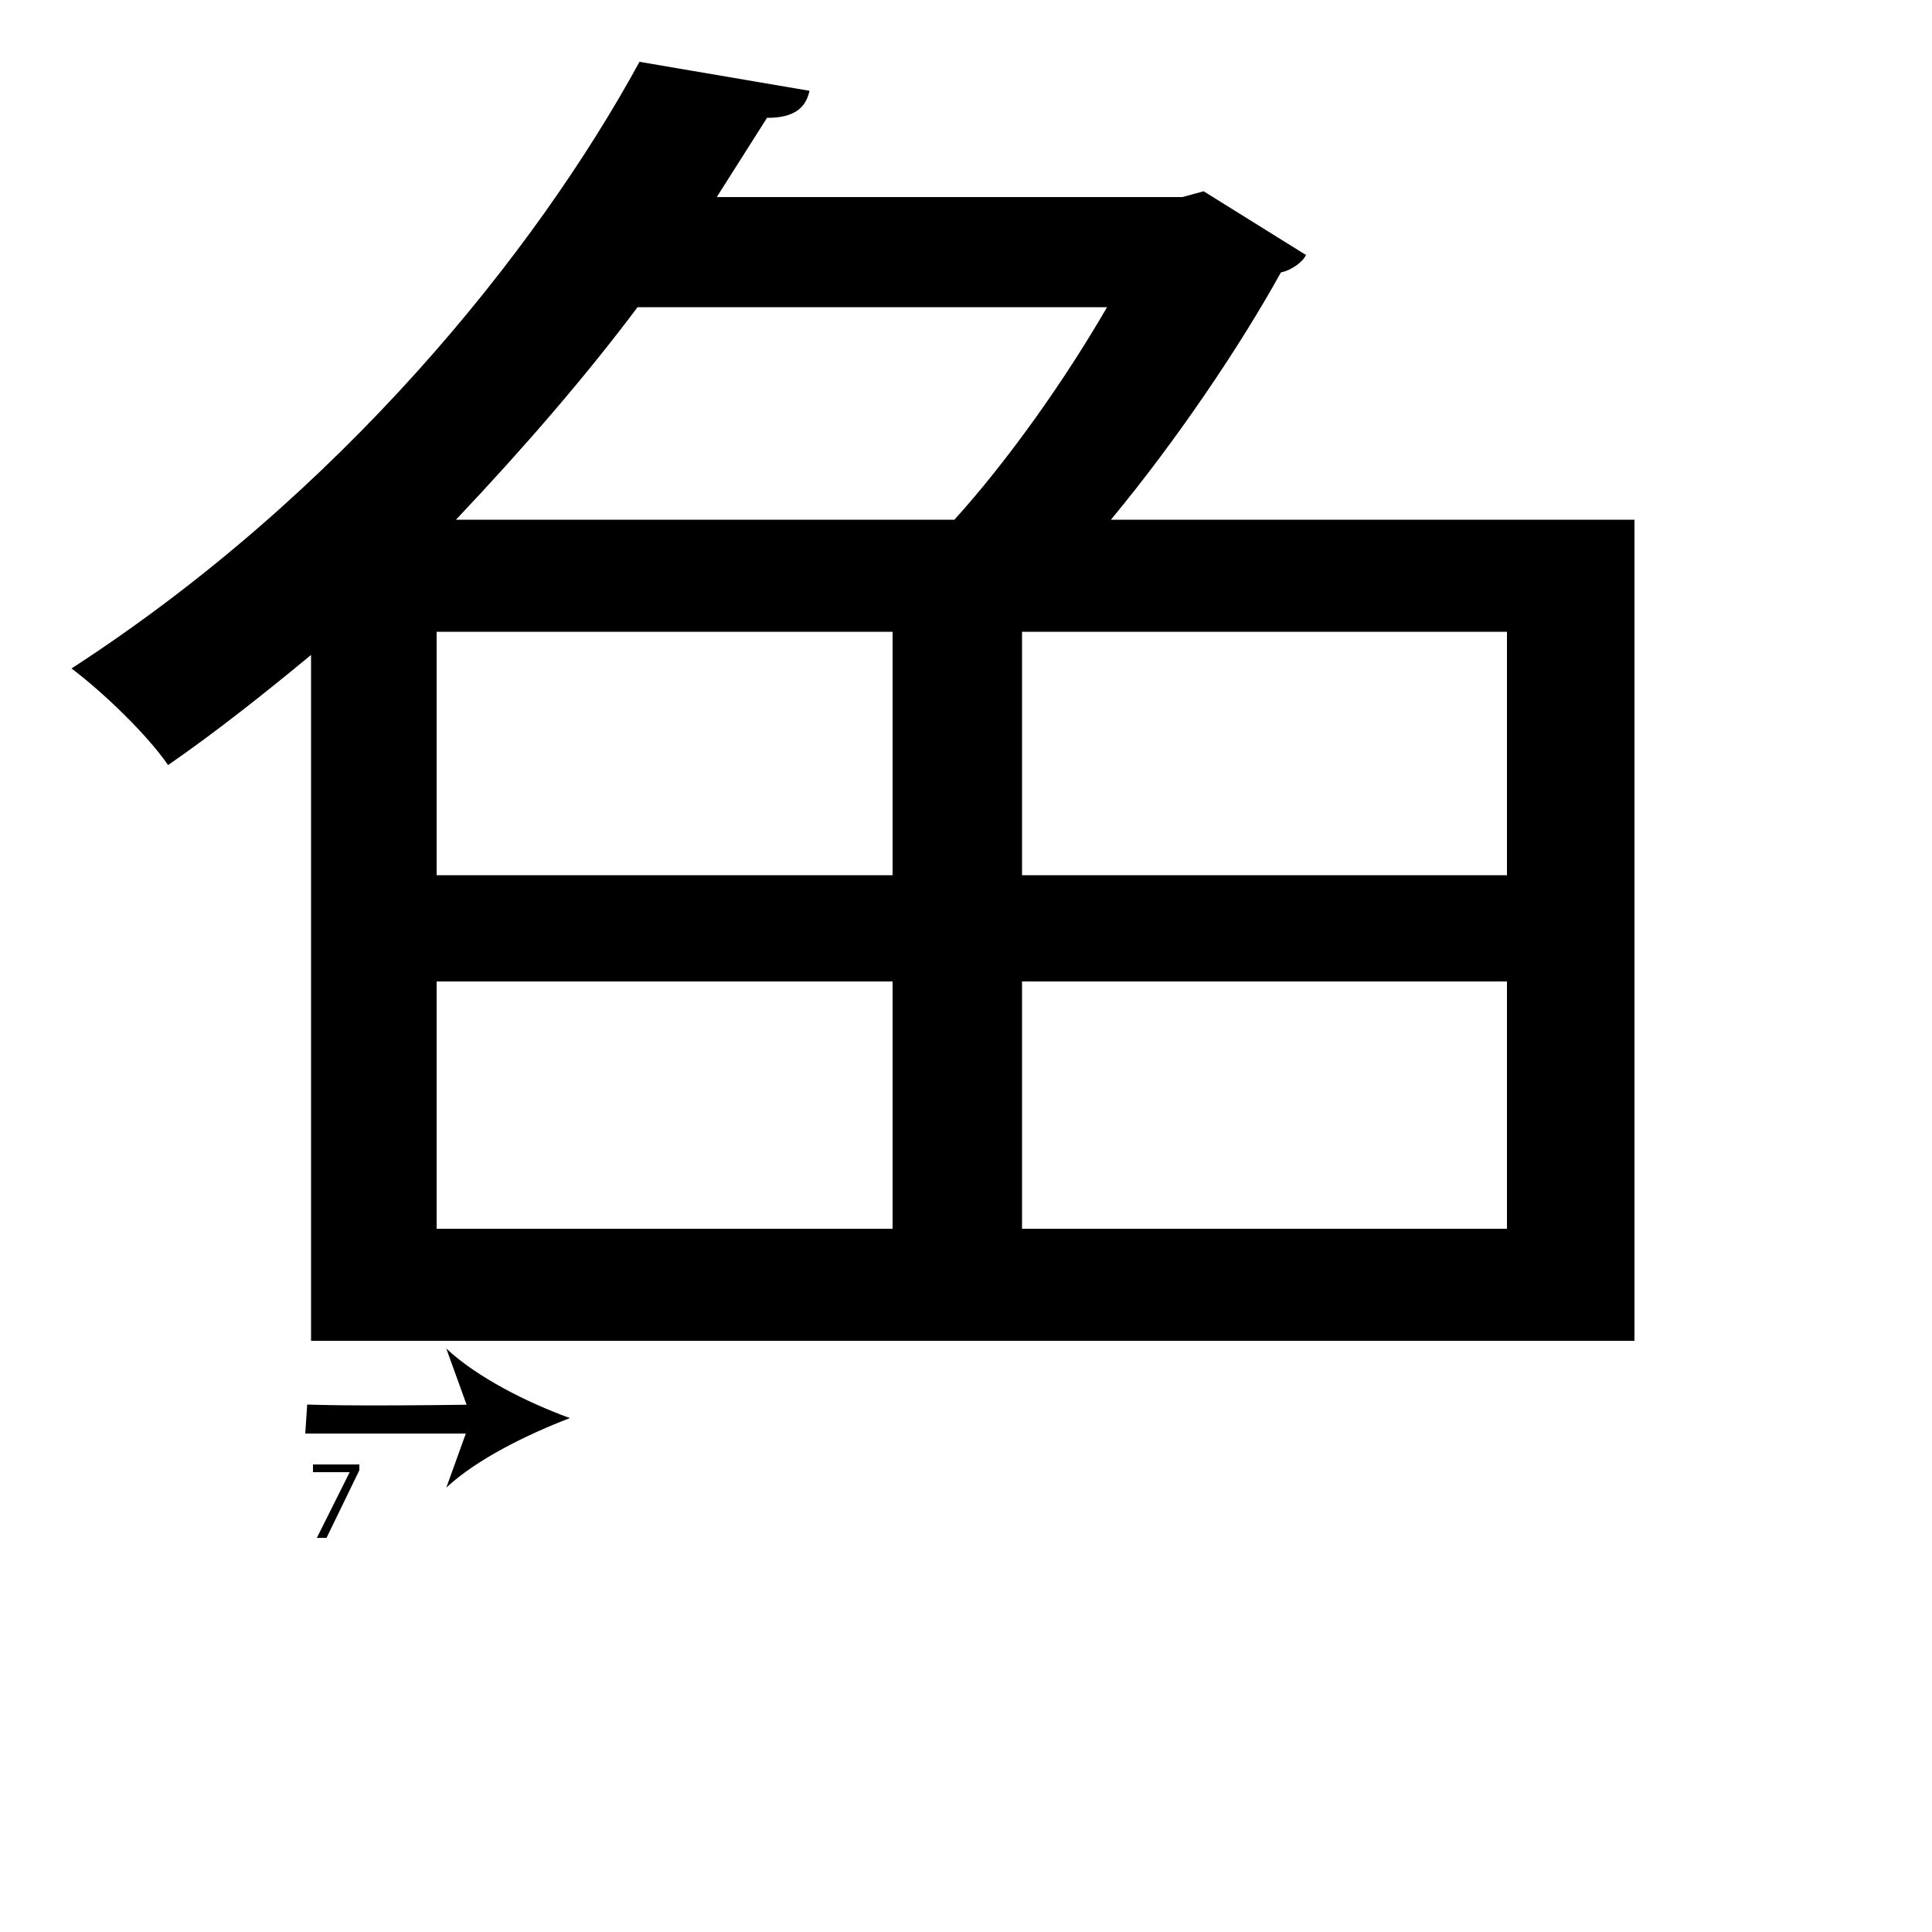 <?xml version="1.0" encoding="utf-8"?>
<!-- Generator: Adobe Illustrator 26.2.1, SVG Export Plug-In . SVG Version: 6.00 Build 0)  -->
<svg version="1.1" xmlns="http://www.w3.org/2000/svg" xmlns:xlink="http://www.w3.org/1999/xlink" x="0px" y="0px"
	 viewBox="0 0 100 100" style="enable-background:new 0 0 100 100;" xml:space="preserve" width = "100px" height = "100px">
<style type="text/css">
	.st0{display:none;}
	.st1{display:inline;}
</style> 

		<path d="M16.1,69.4V33.9c-2.3,1.9-4.8,3.9-7.4,5.7c-1.1-1.6-3.4-3.8-5-5c13.9-9,24-21.5,29.4-31.4l8.8,1.5
			c-0.2,0.9-0.8,1.4-2.2,1.4l-2.6,4.1h24.1l1.1-0.3l5.3,3.3c-0.2,0.4-0.8,0.8-1.3,0.9c-2.1,3.8-5.4,8.7-8.8,12.8h27.1v42.5H16.1z
			 M46.2,32.7H22.6v12.6h23.6V32.7z M22.6,50.8v12.8h23.6V50.8H22.6z M49.4,26.9c2.8-3.1,5.7-7.2,7.9-11H33c-2.7,3.6-5.9,7.3-9.4,11
			H49.4z M78,45.3V32.7H52.9v12.6H78z M78,63.6V50.8H52.9v12.8H78z"/>


		<path d="M15.8,73.4c1,0.1,13.6,0,13.6,0"/>

			<path d="M19.9,74.2c-2.4,0-3.8,0-4.1,0l0.1-1.5c0.3,0,1.8,0.1,9,0l0,1.5C22.9,74.2,21.2,74.2,19.9,74.2z"/>
	
				<path d="M29.5,73.4c-2.1,0.8-4.8,2.1-6.4,3.6l1.3-3.6l-1.3-3.6C24.7,71.3,27.3,72.6,29.5,73.4z"/>


		<path d="M18.6,75.8v0.3l-1.7,3.5h-0.5l1.7-3.4v0h-1.9v-0.4H18.6z"/>

</svg>